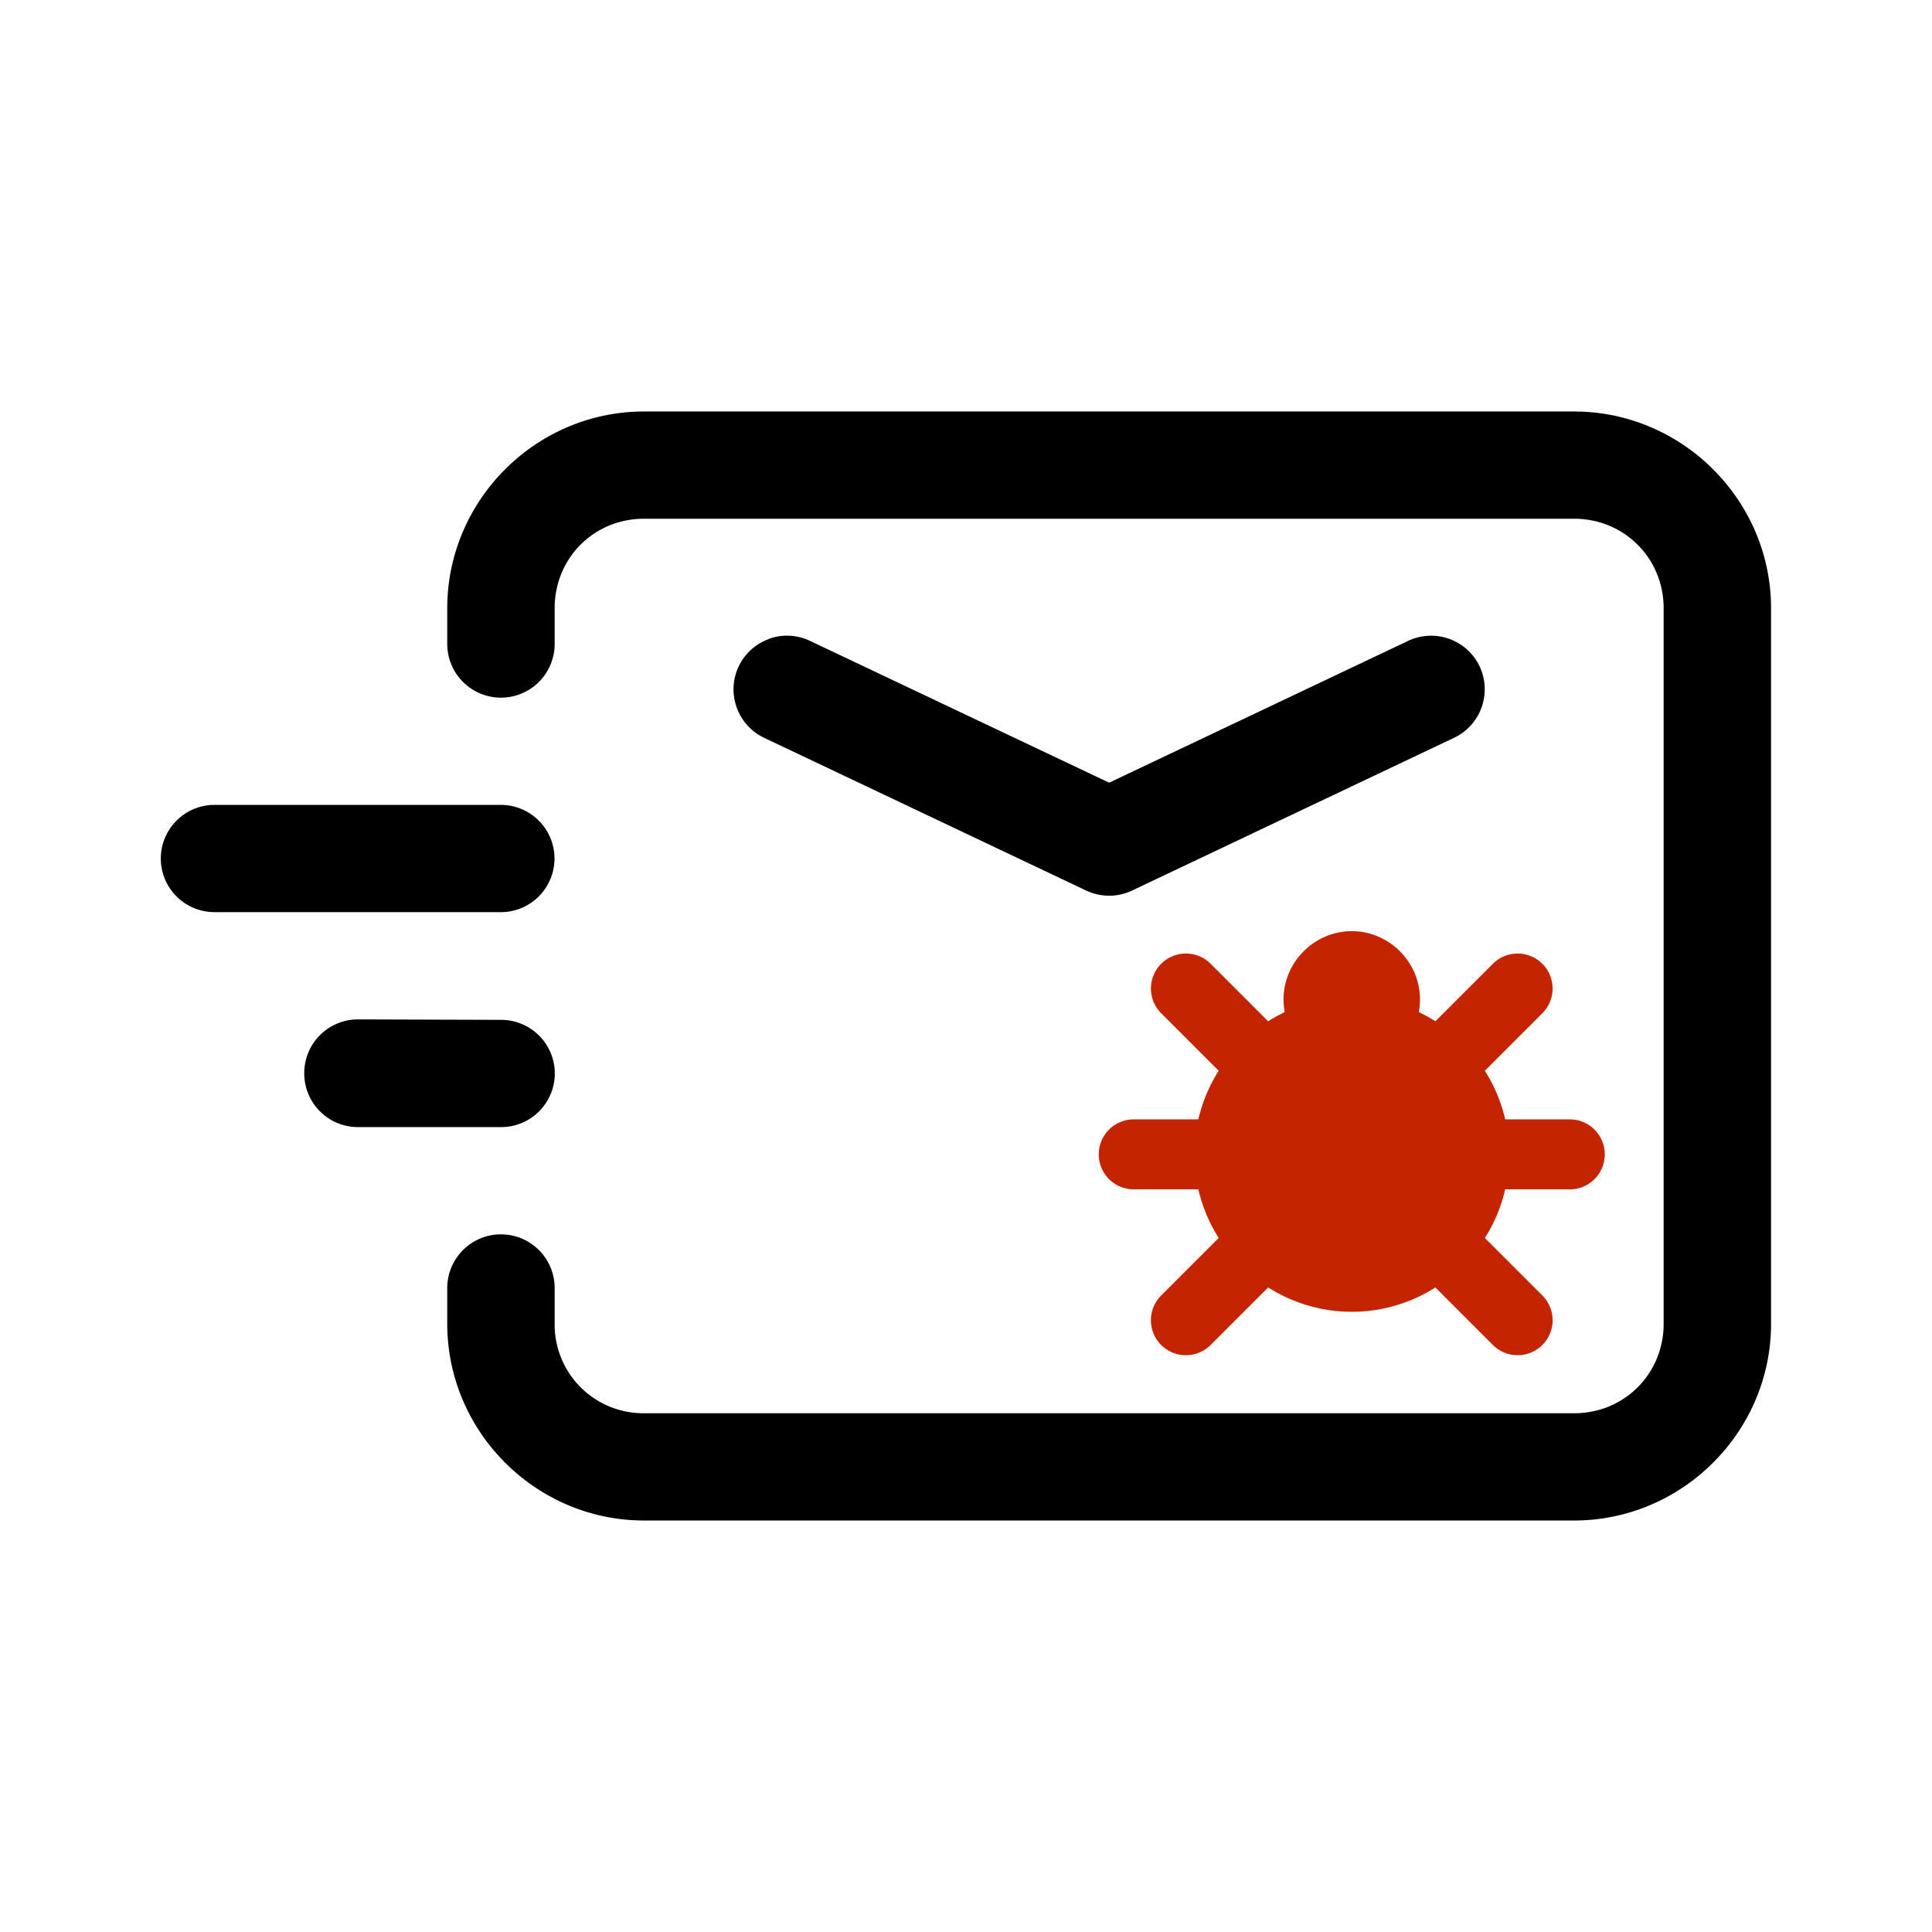 <svg id="icon" xmlns="http://www.w3.org/2000/svg" viewBox="0 0 12.7 12.7"><path d="M5.056 4.2a.353.353 0 0 0-.2.18.353.353 0 0 0 .167.47L7.14 5.854a.353.353 0 0 0 .302 0L9.558 4.85a.353.353 0 0 0 .168-.47.353.353 0 0 0-.47-.167l-1.965.932-1.966-.932a.353.353 0 0 0-.27-.014ZM1.41 5.291a.353.353 0 0 0-.353.352.353.353 0 0 0 .353.353h1.882a.353.353 0 0 0 .353-.353.353.353 0 0 0-.353-.352Zm.94 1.41A.353.353 0 0 0 2 7.057a.353.353 0 0 0 .353.352h.94a.353.353 0 0 0 .354-.352.353.353 0 0 0-.353-.353Z"/><path d="M4.233 2.705c-.71 0-1.293.583-1.293 1.293v.235a.353.353 0 0 0 .353.353.353.353 0 0 0 .353-.353v-.235c0-.329.258-.588.587-.588h6.115c.329 0 .588.26.588.588v4.704c0 .329-.259.588-.588.588H4.233a.583.583 0 0 1-.587-.588v-.235a.353.353 0 0 0-.353-.353.353.353 0 0 0-.353.353v.235c0 .71.583 1.293 1.293 1.293h6.115c.71 0 1.294-.583 1.294-1.293V3.998c0-.71-.584-1.293-1.294-1.293z" /><g fill="#c42400"><path d="M117.223 207.402a2 2 0 1 0 0 4h24.925a2 2 0 1 0 0-4zm0 2h24.925m-2.982-11.48a2 2 0 0 0-1.414.586l-18.961 18.96a2 2 0 0 0 2.828 2.829l18.961-18.961a2 2 0 0 0-1.414-3.414zm-18.96 20.96 18.96-18.96m-20.375-1.414a2 2 0 0 0 0 2.828l18.96 18.96a2 2 0 0 0 2.83-2.827l-18.962-18.961a2 2 0 0 0-2.828 0zm1.414 1.414 18.96 18.96" transform="matrix(.115 0 0 .115 -6.028 -16.493)"/><g ><path d="M135.75 209.402a6.065 6.065 0 0 1-6.065 6.066 6.065 6.065 0 0 1-6.065-6.066 6.065 6.065 0 0 1 6.065-6.065 6.065 6.065 0 0 1 6.066 6.065z"  transform="matrix(.115 0 0 .115 -6.028 -16.493)"/><path d="M129.686 200.402c-4.936 0-9 4.065-9 9 0 4.936 4.064 9 9 9 4.935 0 9-4.064 9-9 0-4.935-4.065-9-9-9zm0 5.87c1.763 0 3.13 1.366 3.13 3.13 0 1.764-1.367 3.131-3.13 3.131-1.764 0-3.131-1.367-3.131-3.13 0-1.765 1.367-3.132 3.13-3.132z"  transform="matrix(.115 0 0 .115 -6.028 -16.493)"/></g><g ><path d="M131.961 200.543a2.276 2.276 0 0 1-2.276 2.276 2.276 2.276 0 0 1-2.276-2.276 2.276 2.276 0 0 1 2.276-2.276 2.276 2.276 0 0 1 2.276 2.276z"  transform="matrix(.115 0 0 .115 -6.028 -16.493)"/><path d="M129.686 196.643c-2.135 0-3.9 1.765-3.9 3.9s1.765 3.9 3.9 3.9c2.134 0 3.9-1.765 3.9-3.9s-1.766-3.9-3.9-3.9zm0 3.248a.63.63 0 0 1 .652.652.63.63 0 0 1-.652.652.63.63 0 0 1-.653-.652.63.63 0 0 1 .653-.652z"  transform="matrix(.115 0 0 .115 -6.028 -16.493)"/></g></g></svg>
